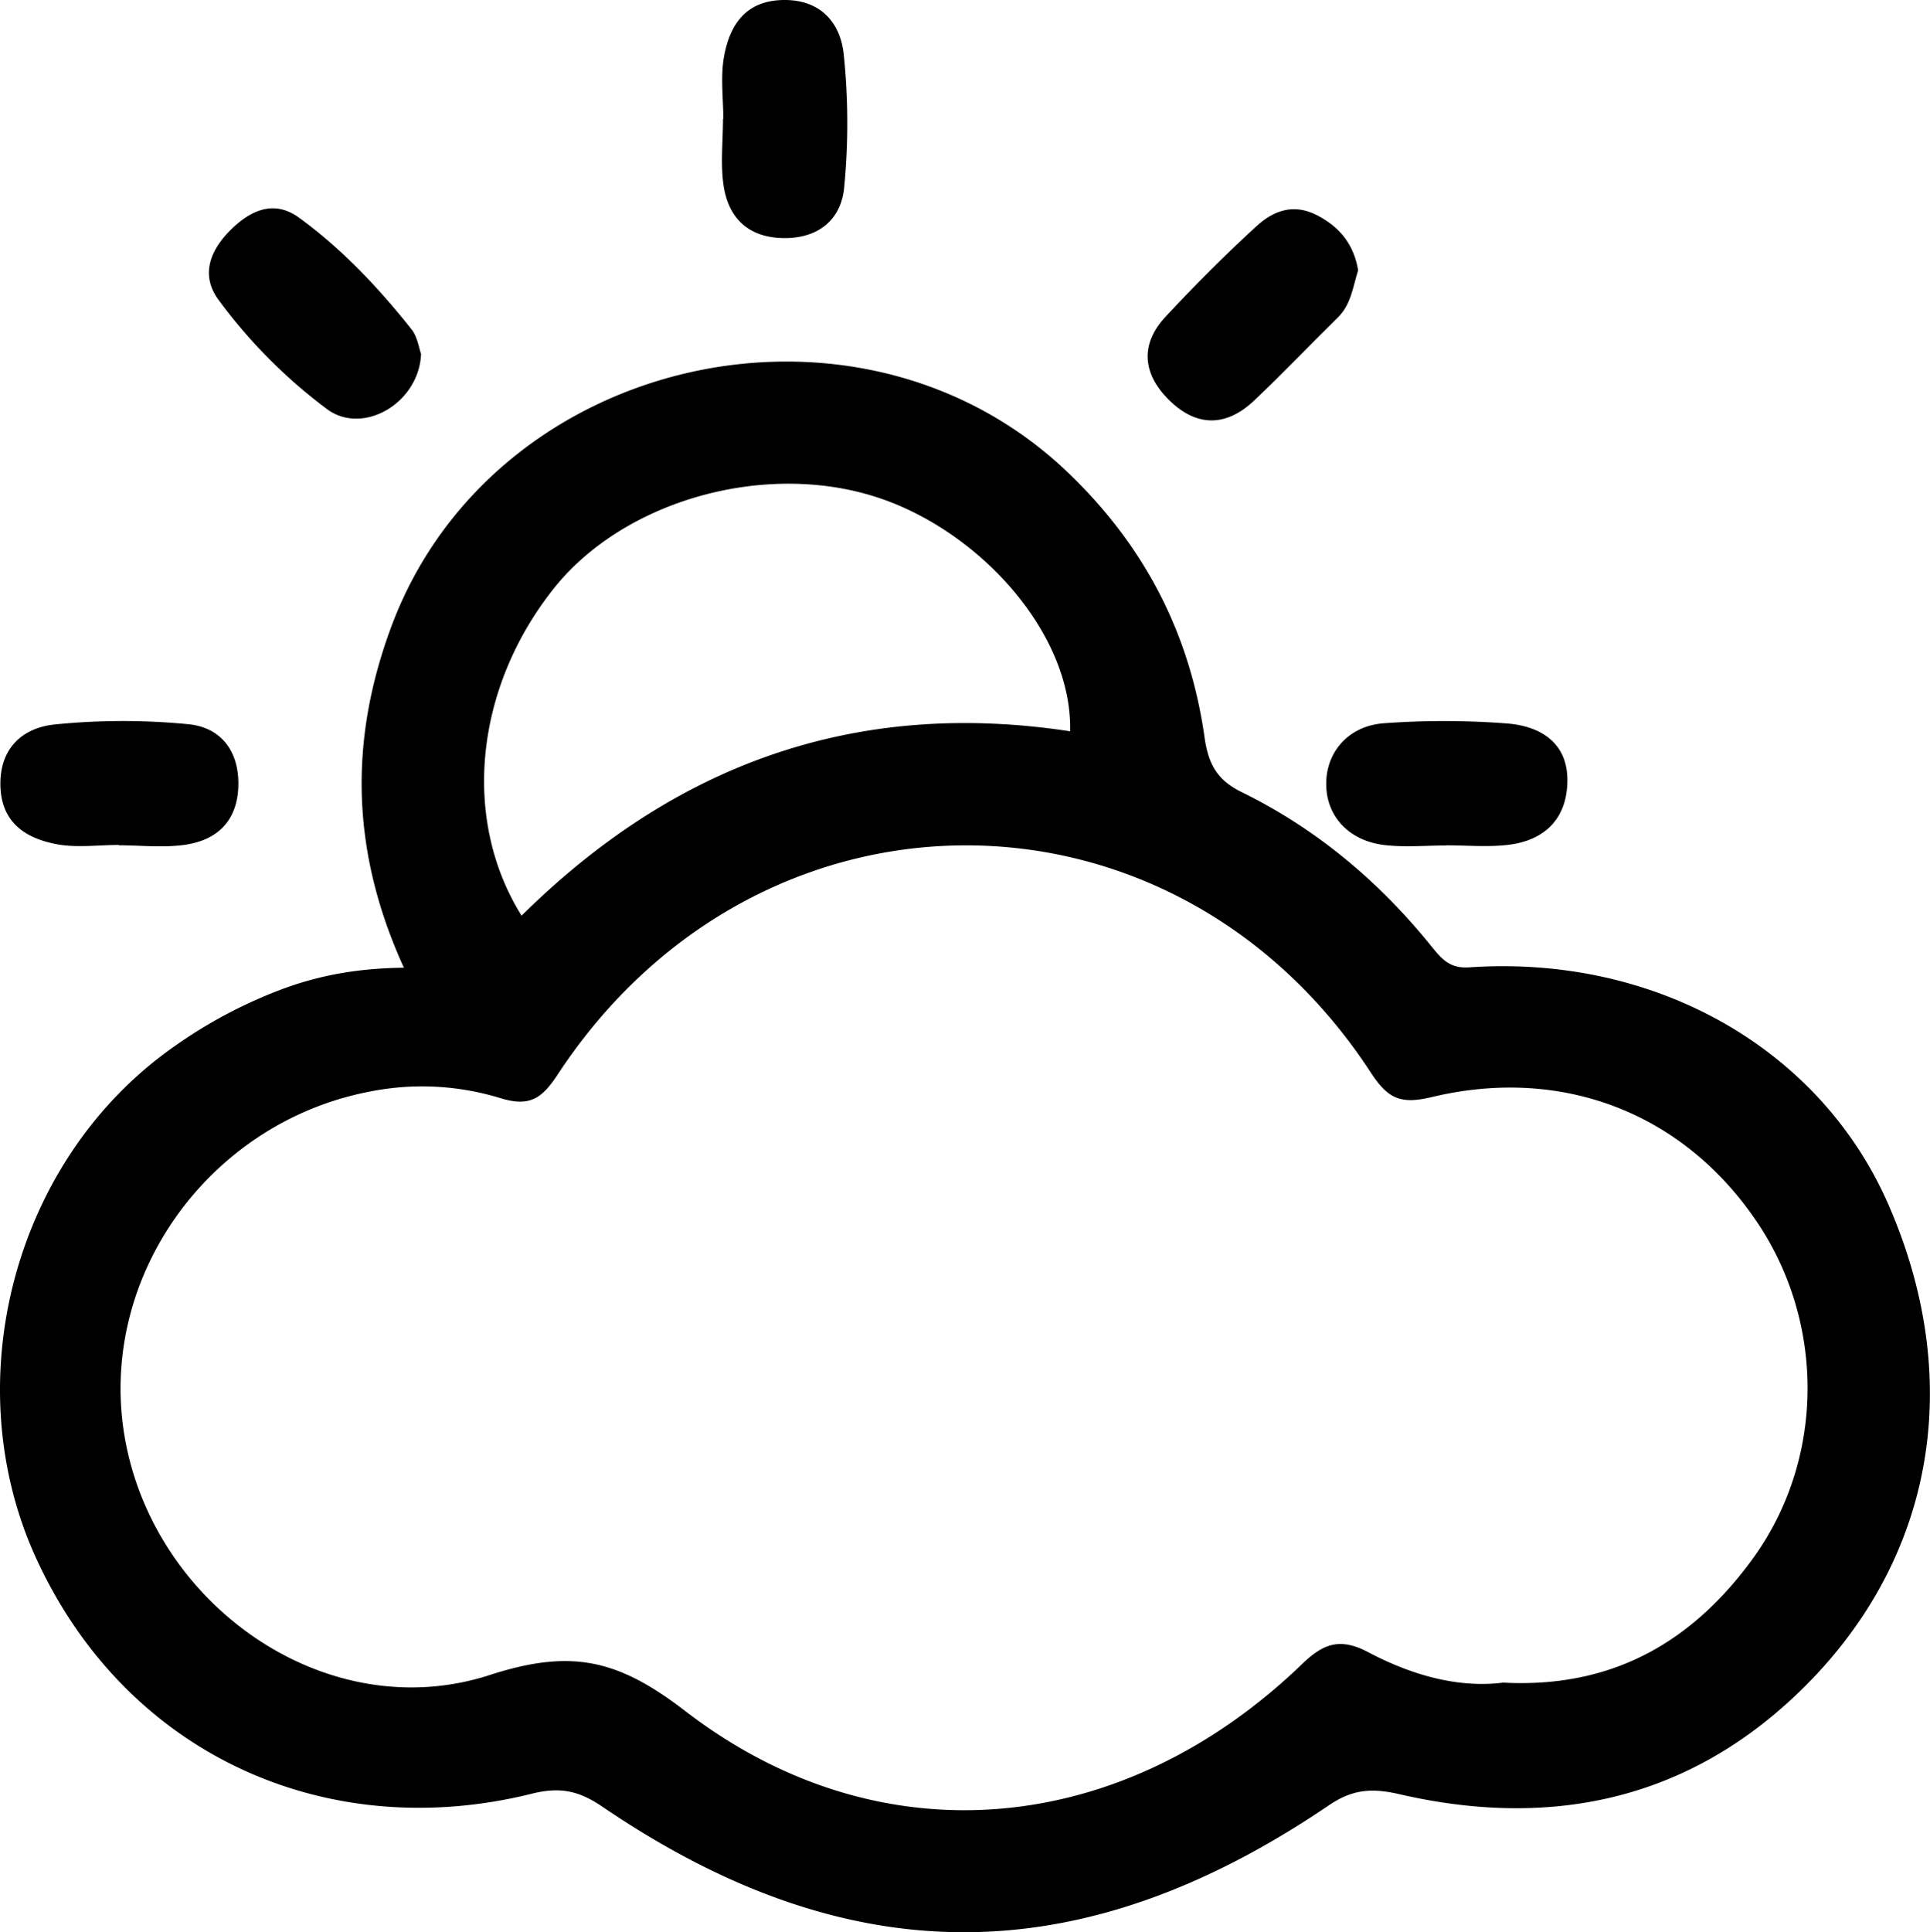 <svg xmlns="http://www.w3.org/2000/svg" viewBox="0 0 935.6 936.43"><title>Recurso 2</title><g id="Capa_2" data-name="Capa 2"><g id="Capa_1-2" data-name="Capa 1"><path d="M195.79,469C170.08,412.63,169.23,359,189.58,304,238.44,172,416.44,131.7,518,229.3c37.14,35.68,58.81,78,65.91,128,1.86,13.13,6.14,20.78,18,26.61,36.39,17.83,66.84,43.47,92.22,75,5,6.19,8.94,10.55,18.13,9.92,90.11-6.18,170,39.2,203.12,114.81,38.29,87.4,21.72,176.29-46.7,239.7-54.37,50.38-119.53,62.55-190.28,46.23-13.51-3.12-22.81-2.36-34.24,5.4-120.6,81.84-232.72,81.93-352.26.58-10.93-7.44-20.06-9.73-34.08-6.23-98.64,24.61-195.93-18.13-240-113.45-39.74-85.89-11.1-194.54,66.93-248.91a229.62,229.62,0,0,1,52.74-27.84C155.32,472.58,173.82,469.25,195.79,469ZM728.66,815.49C782.3,818.34,821,795.13,850,755c34.53-47.92,34.67-113.12,2.38-161.8-35.22-53.1-94.14-76.89-158.32-61.5-15.2,3.64-21.29.78-29.62-12-96.07-147.07-297.07-146.53-394,.94-7.64,11.63-13.49,15.95-27.79,11.59a129.37,129.37,0,0,0-63.7-3.14c-78.85,15.27-133.06,92-118,170.18,15.56,80.63,98.75,137.66,176.35,112.57,39.41-12.75,62-7.86,94.77,17.33,94.62,72.85,212,61.28,299.06-22.62,10.55-10.17,18.61-13,32.42-5.66C684.27,811.81,706.84,818.25,728.66,815.49ZM518.75,354.42c1.13-46.89-42.88-96.07-91.82-112.81-55.06-18.83-124.4.68-158.53,43.68-38.17,48.09-44.77,111.66-15.56,158.5C326.31,371.14,413.66,338.41,518.75,354.42Z"/><path d="M204.12,171.55c-1,23.89-28.2,39.62-45.6,26.73A253.61,253.61,0,0,1,106,145.42c-9-12.15-4-24.1,5.44-33.63s21.07-15.34,33.45-6.34c20.91,15.19,38.61,34,54.63,54.19C202.4,163.31,203.08,168.73,204.12,171.55Z"/><path d="M658.38,131c-2.58,8.17-3.43,16.57-9.82,22.84-13.64,13.37-26.78,27.26-40.68,40.36s-28.42,12.62-41.69-.83c-12.34-12.51-13.47-26.66-1.26-39.79,14.13-15.19,28.83-29.92,44.12-43.93,8.16-7.48,18-11.36,29.64-5.22C649.88,110.29,656.38,118.9,658.38,131Z"/><path d="M701,409.78c-9.94,0-20,.94-29.81-.21-17.12-2-28.23-13.77-28.29-29.54s11-28.32,28.12-29.51a400.17,400.17,0,0,1,59.61.12c15.89,1.28,29.31,9.1,29.19,27.69-.12,18.41-10.95,29.1-29,31.17-9.81,1.12-19.86.2-29.81.2Z"/><path d="M350.64,57.6c0-10-1.39-20.23.31-29.92C353.76,11.72,361.81-.1,380.63,0,398.28.1,407.43,11.51,409,26.14A322.82,322.82,0,0,1,409.22,91c-1.49,15.58-12.73,24.69-29.54,24.39S353.16,105.78,350.79,90c-1.59-10.59-.3-21.61-.3-32.43Z"/><path d="M57.59,409.52c-10,0-20.25,1.46-29.91-.33C11.81,406.25,0,398.14.19,379.3c.23-17.62,11.62-26.67,26.32-28.18A327.83,327.83,0,0,1,91.34,351c15.61,1.51,24.56,12.89,24.2,29.67S105.73,407,90,409.39c-10.59,1.59-21.6.3-32.43.3Z"/></g></g></svg>